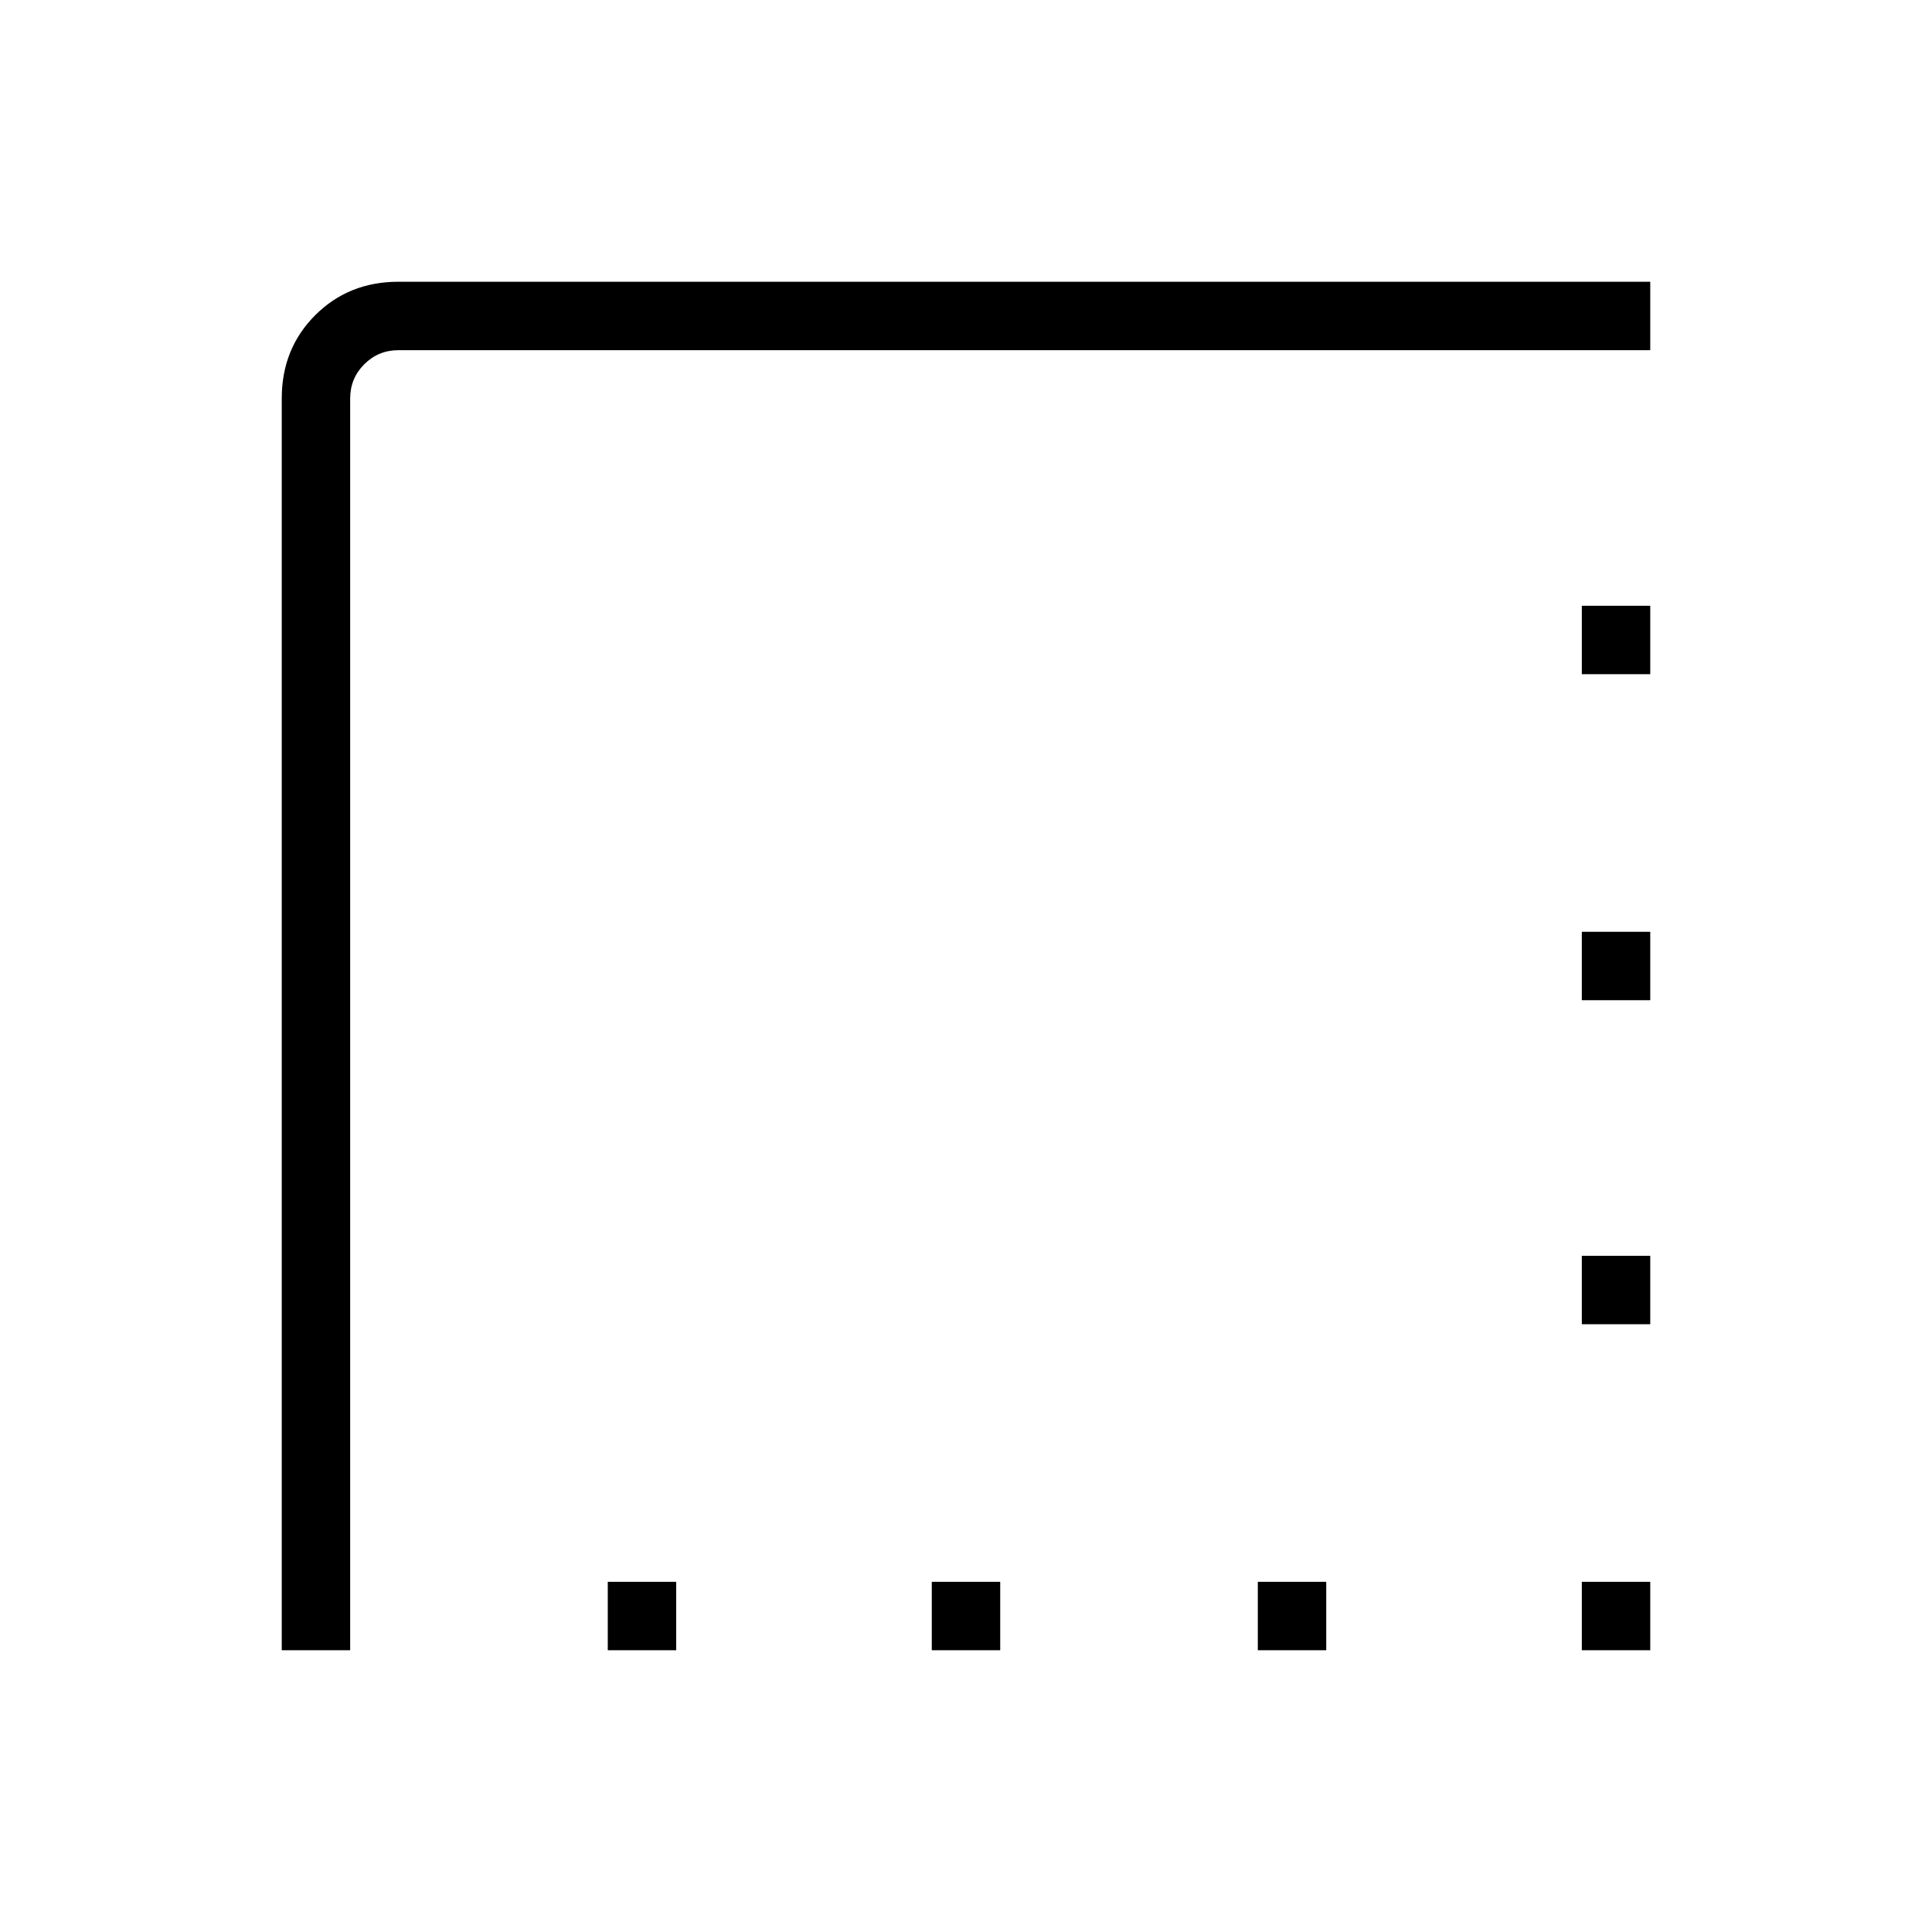 <svg xmlns="http://www.w3.org/2000/svg" width="48" height="48" viewBox="0 96 960 960"><path d="M625 916v-34h34v34h-34Zm161 0v-34h34v34h-34Zm-484 0v-34h34v34h-34Zm161 0v-34h34v34h-34Zm323-162v-34h34v34h-34Zm0-161v-34h34v34h-34ZM140 916V294q0-24.75 16.625-41.375T198 236h622v34H198q-10 0-17 7t-7 17v622h-34Zm646-485v-34h34v34h-34Z"/></svg>